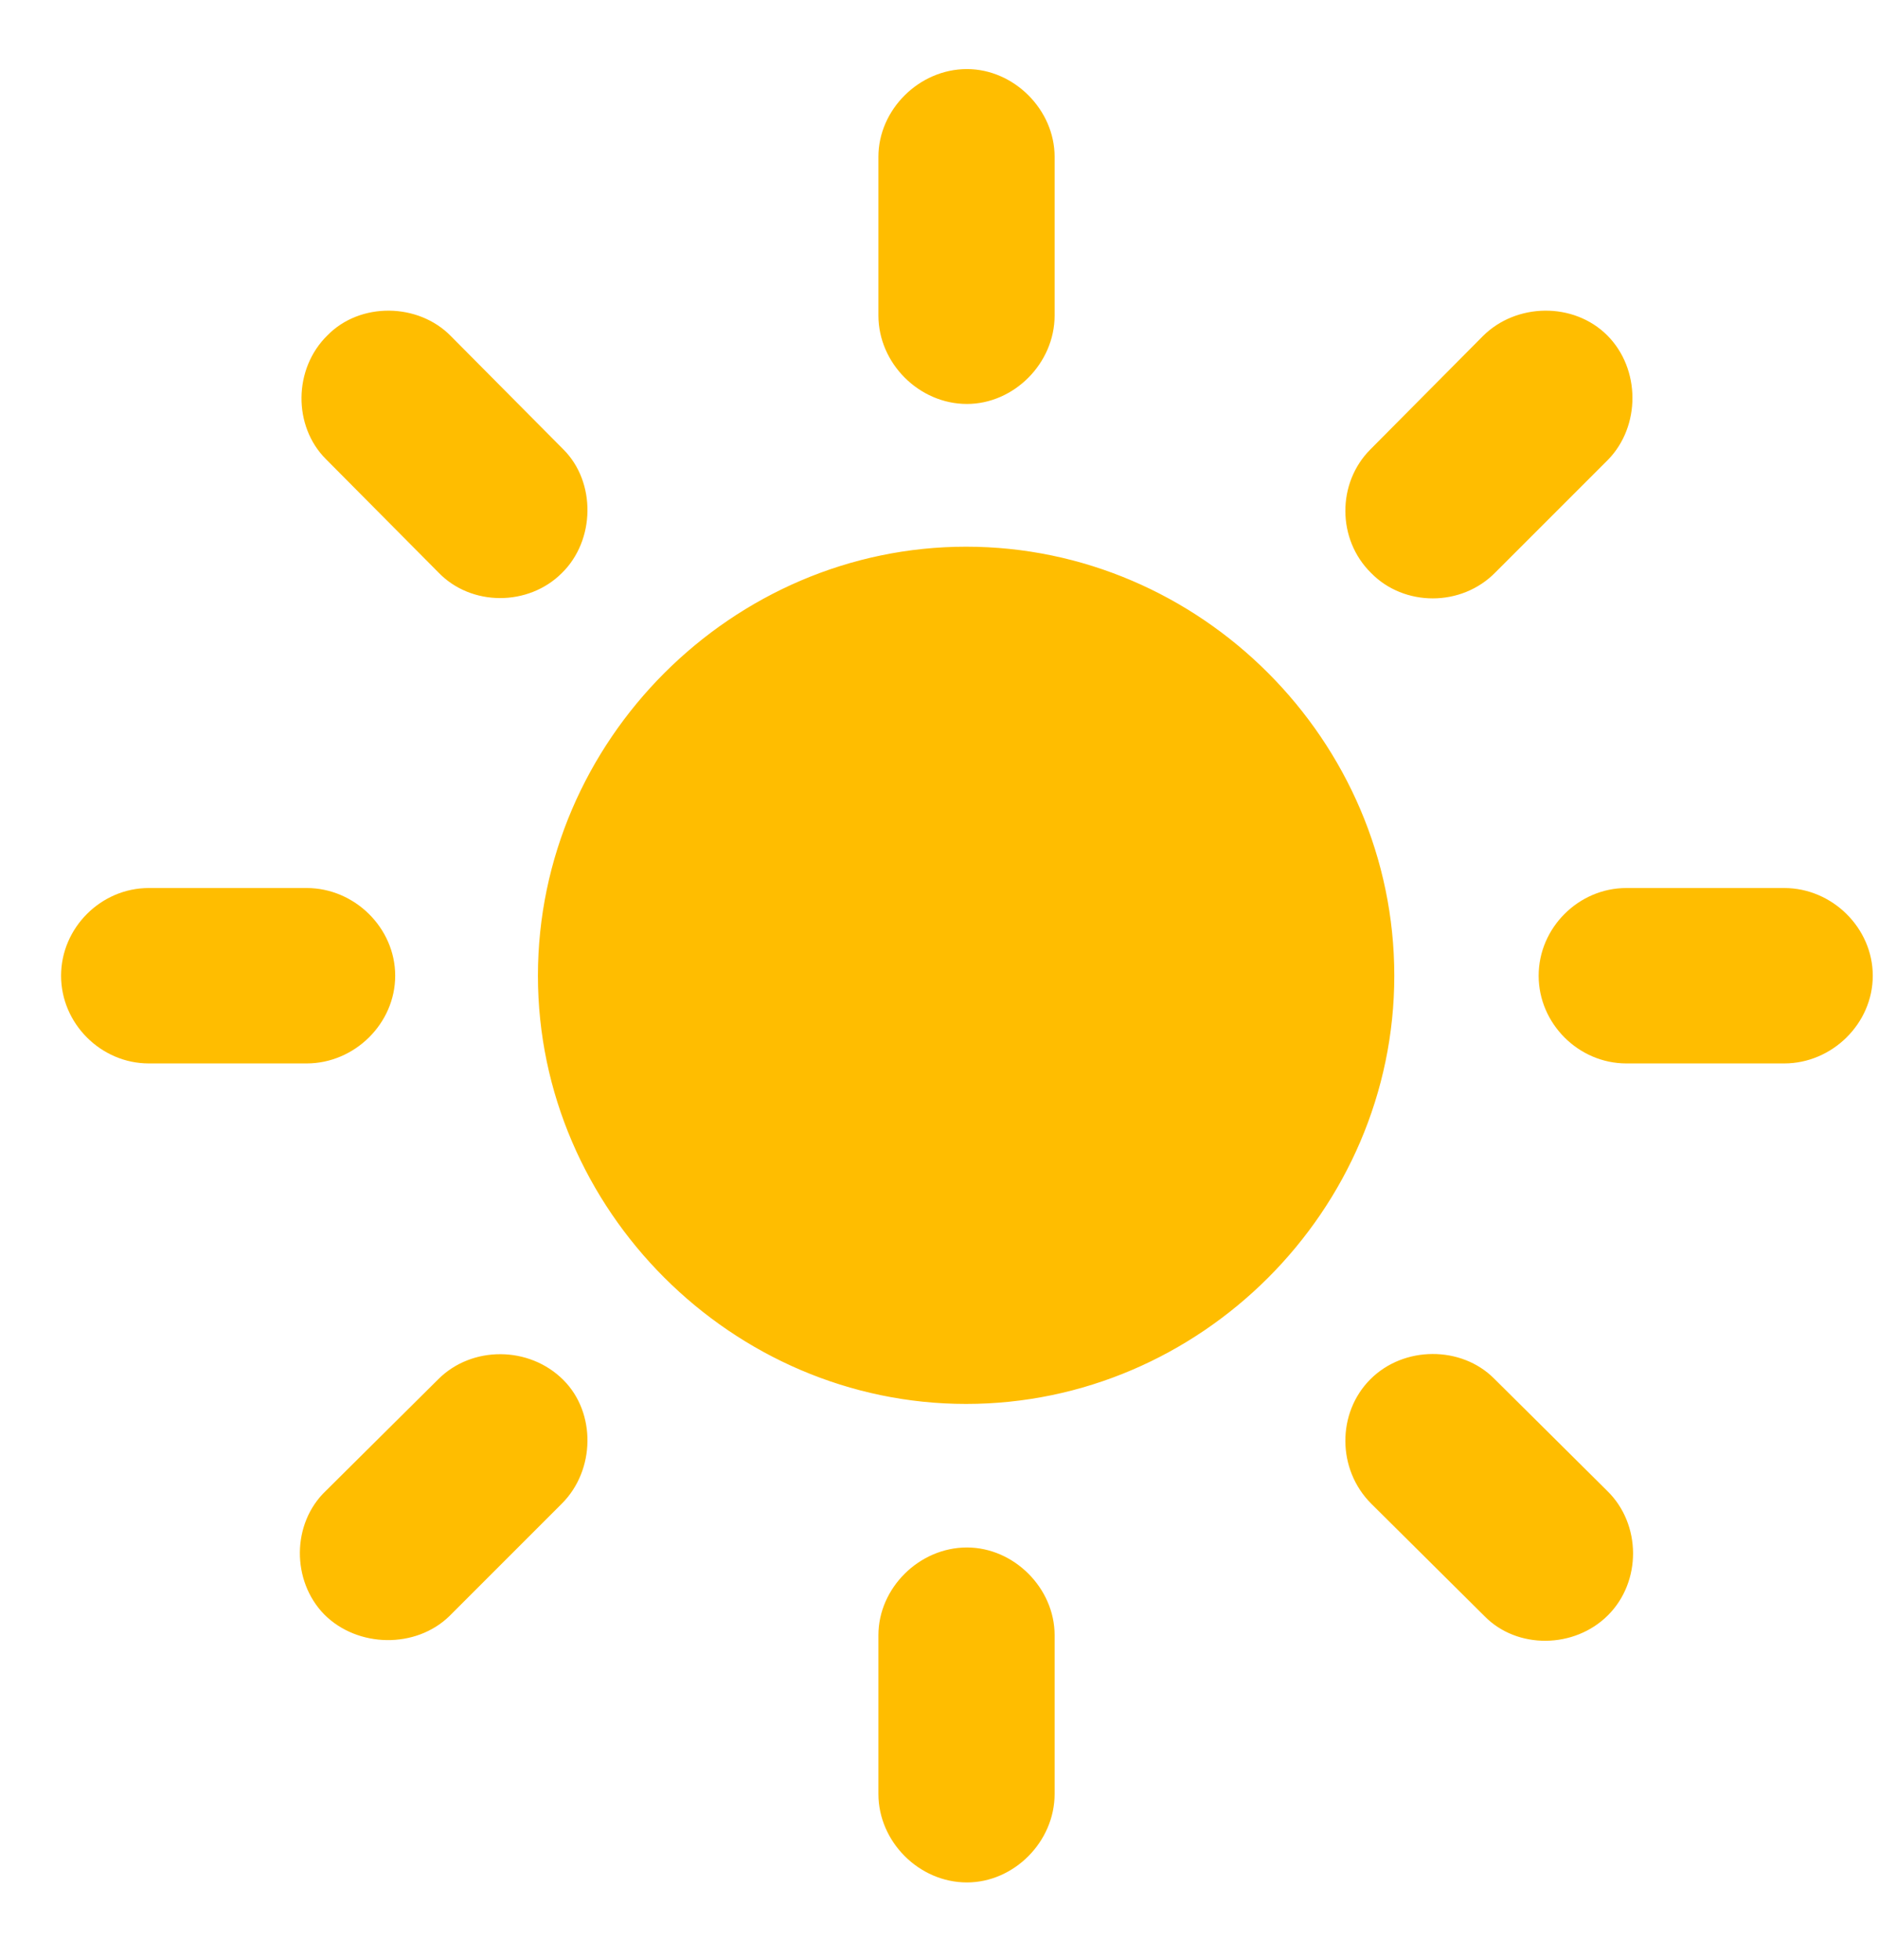 <svg width="23" height="24" viewBox="0 0 23 24" fill="none" xmlns="http://www.w3.org/2000/svg">
<path d="M12.916 1.92C12.916 1.344 12.418 0.846 11.842 0.846C11.256 0.846 10.758 1.344 10.758 1.92V3.863C10.758 4.449 11.256 4.947 11.842 4.947C12.418 4.947 12.916 4.449 12.916 3.863V1.92ZM16.783 5.504C16.373 5.914 16.373 6.607 16.793 7.018C17.193 7.428 17.896 7.438 18.316 7.008L19.693 5.631C20.094 5.221 20.094 4.518 19.684 4.107C19.273 3.697 18.57 3.707 18.16 4.117L16.783 5.504ZM5.367 7.008C5.768 7.428 6.471 7.428 6.881 7.018C7.291 6.617 7.301 5.904 6.9 5.504L5.523 4.117C5.123 3.707 4.41 3.697 4.01 4.107C3.59 4.518 3.59 5.221 3.99 5.621L5.367 7.008ZM11.832 6.695C8.971 6.695 6.588 9.068 6.588 11.949C6.588 14.82 8.971 17.193 11.832 17.193C14.703 17.193 17.076 14.82 17.076 11.949C17.076 9.068 14.703 6.695 11.832 6.695ZM21.852 13.023C22.438 13.023 22.936 12.535 22.936 11.949C22.936 11.363 22.438 10.875 21.852 10.875H19.918C19.332 10.875 18.844 11.363 18.844 11.949C18.844 12.535 19.332 13.023 19.918 13.023H21.852ZM1.822 10.875C1.236 10.875 0.748 11.363 0.748 11.949C0.748 12.535 1.236 13.023 1.822 13.023H3.756C4.342 13.023 4.84 12.535 4.84 11.949C4.84 11.363 4.342 10.875 3.756 10.875H1.822ZM18.297 16.881C17.896 16.48 17.193 16.48 16.783 16.891C16.373 17.301 16.373 17.994 16.793 18.414L18.18 19.791C18.58 20.201 19.283 20.191 19.693 19.781C20.104 19.371 20.104 18.668 19.684 18.258L18.297 16.881ZM3.99 18.258C3.57 18.658 3.57 19.361 3.971 19.771C4.381 20.182 5.094 20.191 5.504 19.791L6.881 18.414C7.291 18.004 7.301 17.301 6.9 16.9C6.48 16.48 5.777 16.48 5.367 16.891L3.99 18.258ZM12.916 20.025C12.916 19.449 12.418 18.951 11.842 18.951C11.256 18.951 10.758 19.449 10.758 20.025V21.969C10.758 22.555 11.256 23.053 11.842 23.053C12.418 23.053 12.916 22.555 12.916 21.969V20.025Z" fill="#FFBD00"/>
</svg>
